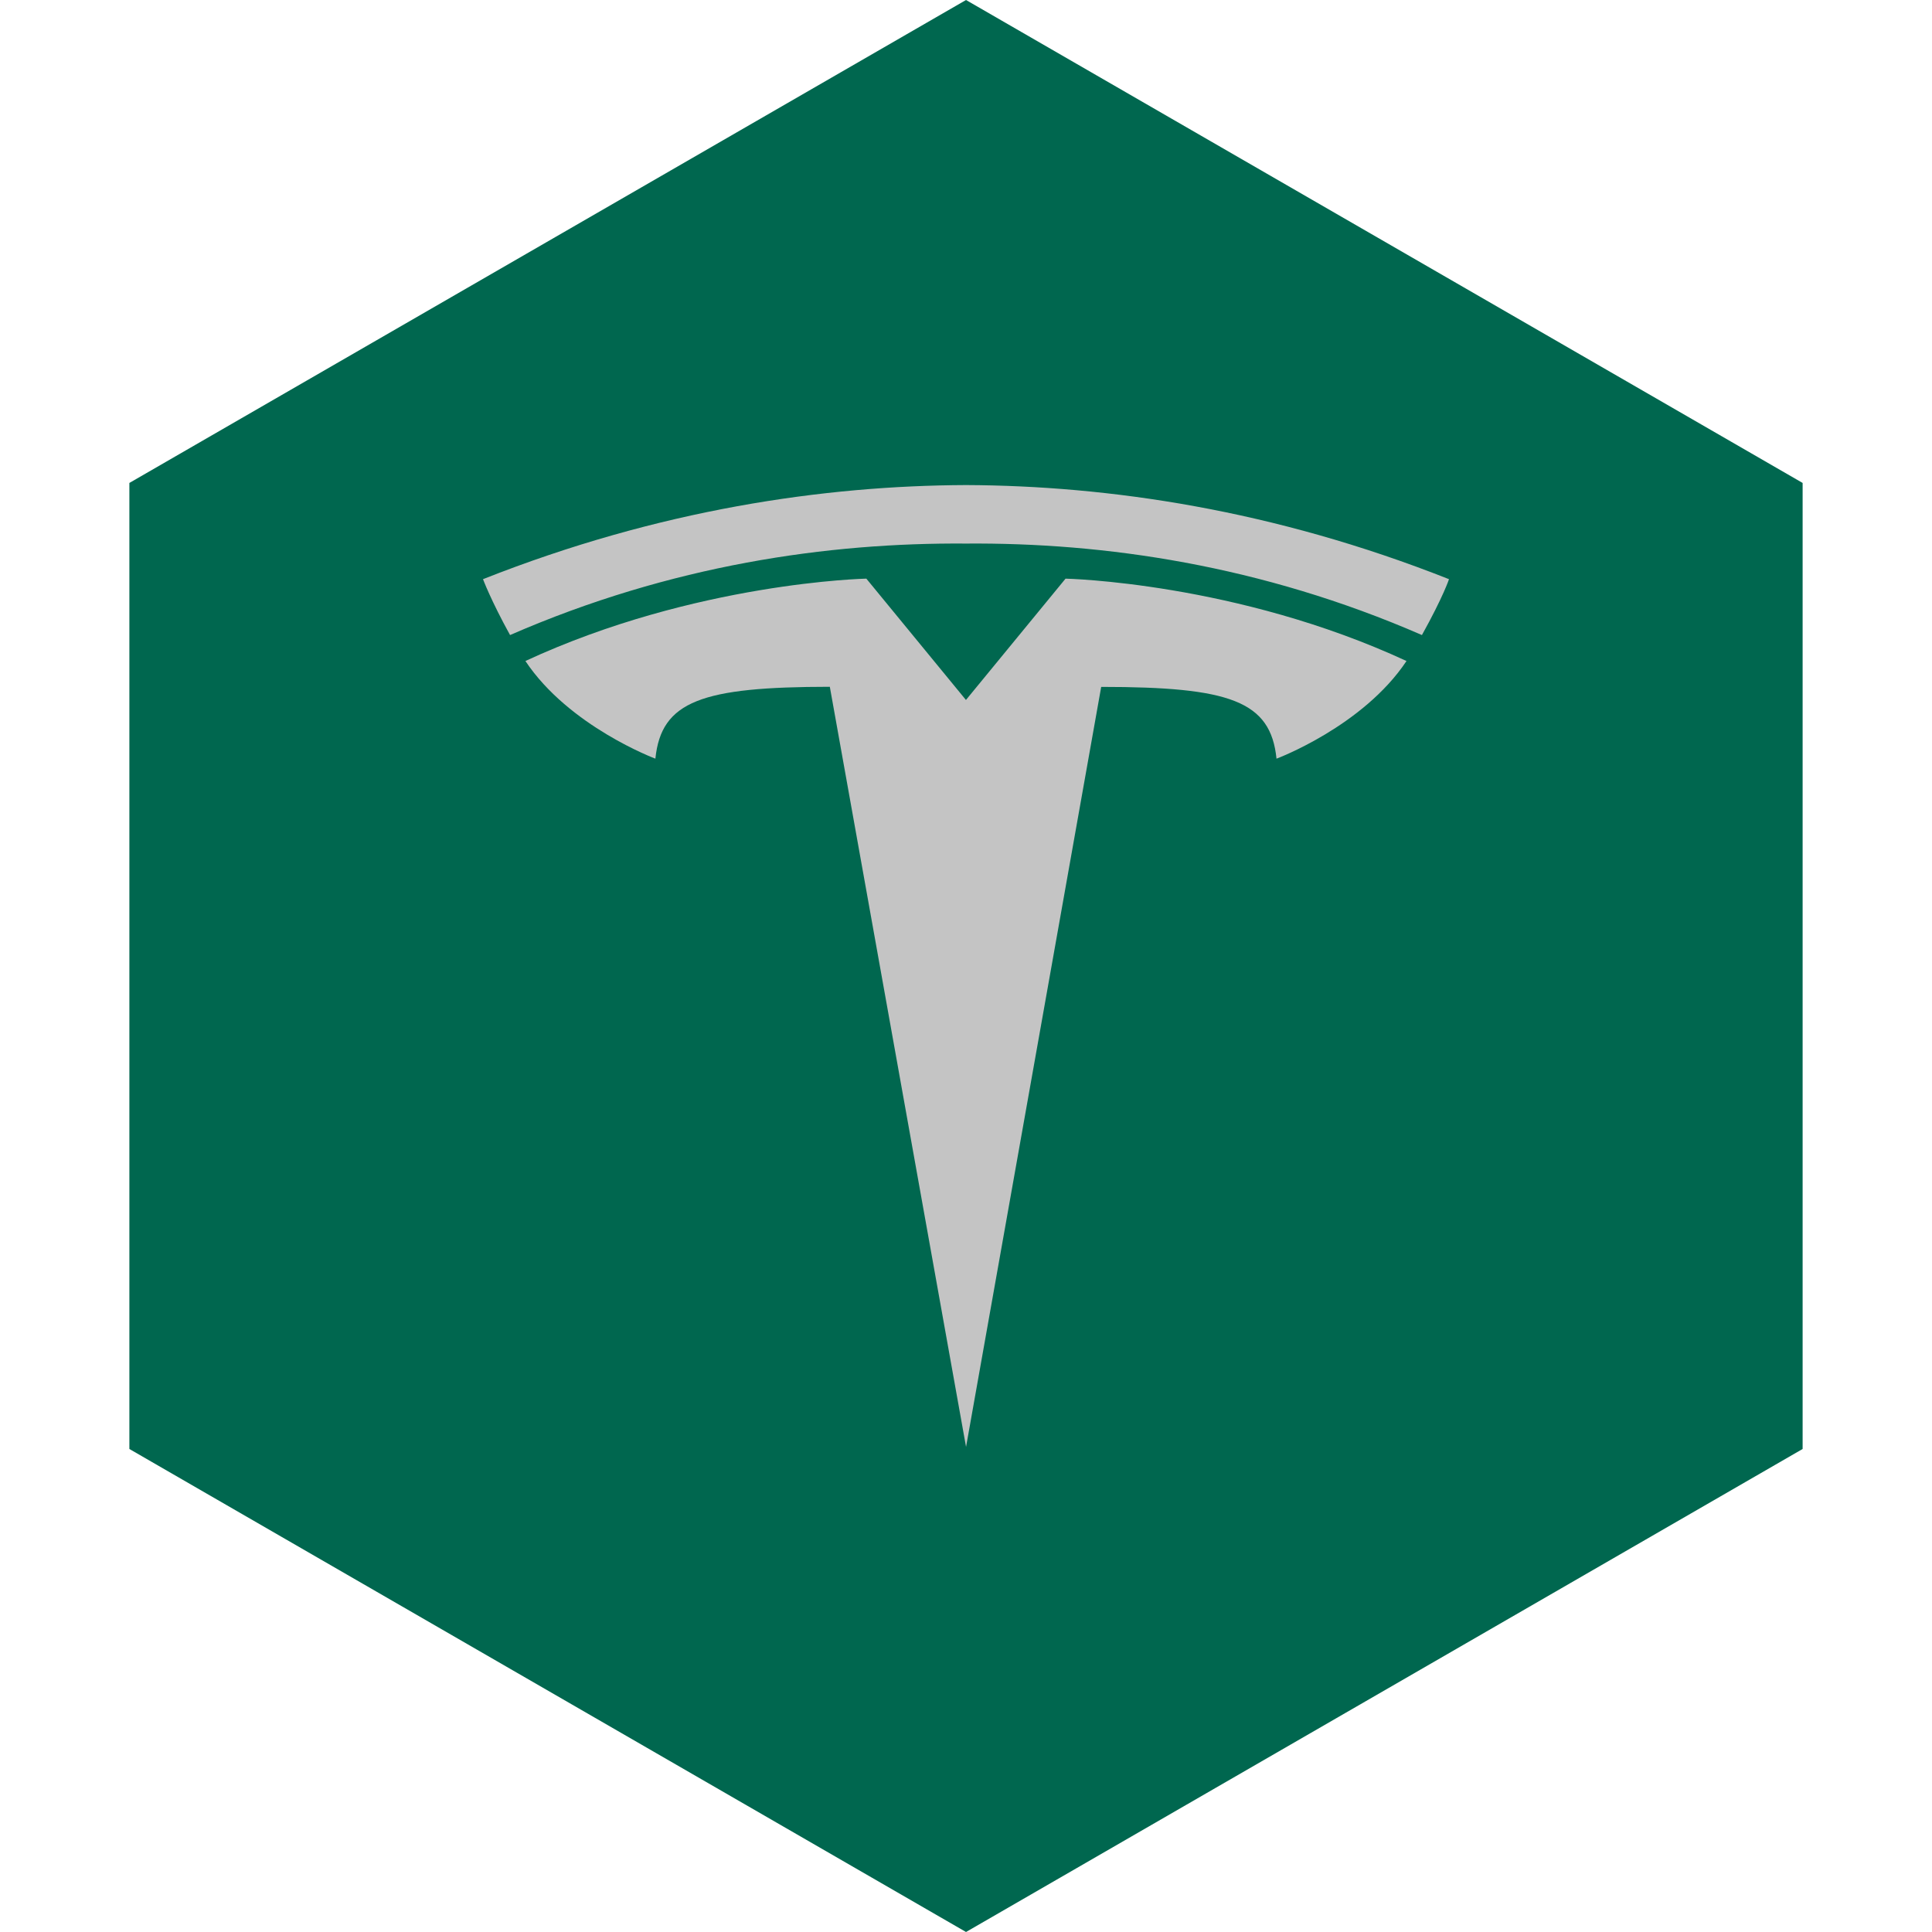 <?xml version="1.0" encoding="UTF-8" standalone="no"?>
<!-- Generator: Gravit.io --><svg xmlns="http://www.w3.org/2000/svg" xmlns:xlink="http://www.w3.org/1999/xlink"
  style="isolation:isolate" viewBox="0 0 512 512" width="512pt" height="512pt">
  <defs>
    <clipPath id="_clipPath_k06vCSSXay4qQRNRmTG8DY9i2fWtdkds">
      <rect width="512" height="512" />
    </clipPath>
  </defs>
  <g clip-path="url(#_clipPath_k06vCSSXay4qQRNRmTG8DY9i2fWtdkds)">
    <path d="M 477.714 383.995 L 256.005 512 L 34.286 383.995 L 34.286 127.985 L 256.005 0 L 477.714 127.985 L 477.714 383.995 Z" fill-rule="evenodd" fill="rgb(0,103,79)" />
    <path
      d=" M 256.014 383.454 L 291.828 182.034 C 325.965 182.034 336.733 185.777 338.288 201.056 C 338.288 201.056 361.188 192.518 372.738 175.176 C 327.666 154.291 282.38 153.349 282.38 153.349 L 255.955 185.535 L 256.014 185.531 L 229.589 153.344 C 229.589 153.344 184.301 154.287 139.236 175.172 C 150.776 192.514 173.685 201.052 173.685 201.052 C 175.249 185.772 186.003 182.029 219.911 182.005 L 256.014 383.454 Z  M 256 144.052 C 292.434 143.774 334.136 149.689 376.827 168.295 C 382.533 158.025 384 153.487 384 153.487 C 337.333 135.023 293.629 128.705 255.995 128.546 C 218.363 128.705 174.661 135.024 128 153.487 C 128 153.487 130.082 159.077 135.168 168.295 C 177.85 149.689 219.56 143.774 255.995 144.052 L 256 144.052"
      fill-rule="evenodd" fill="rgb(196,196,196)" />
  </g>
</svg>